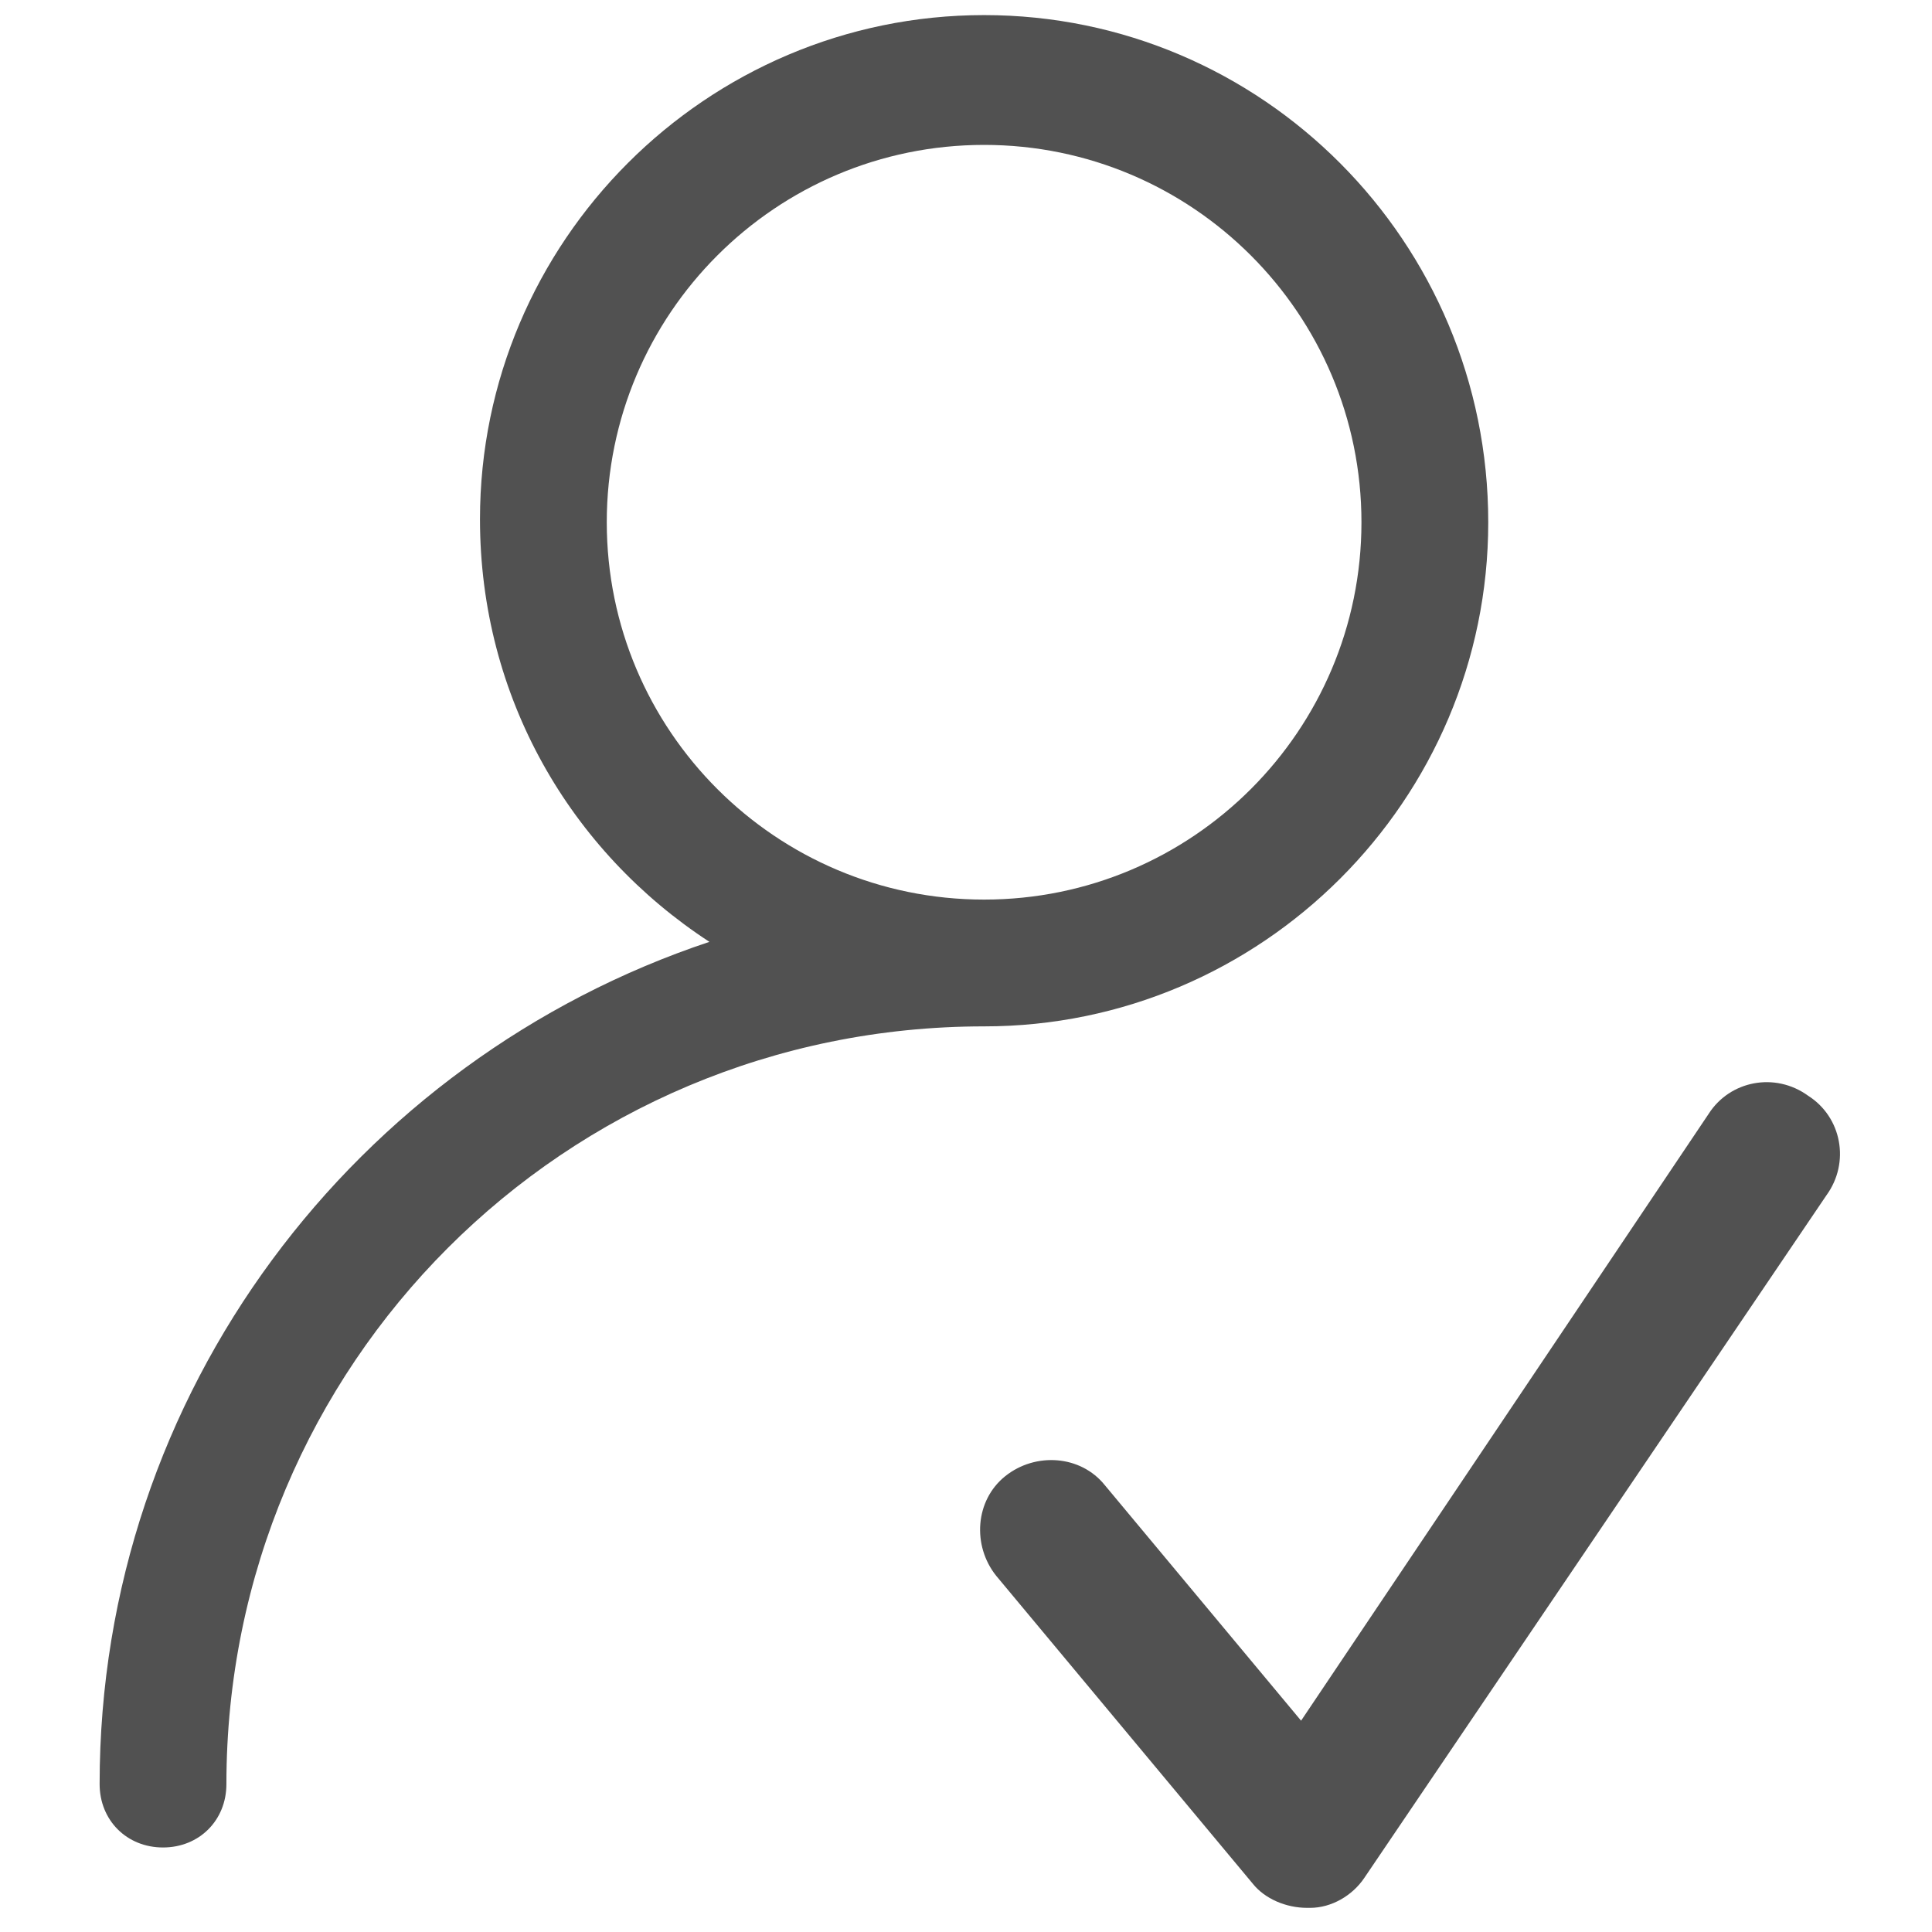 <svg t="1601188079790" class="icon" viewBox="0 0 1024 1024" version="1.1" xmlns="http://www.w3.org/2000/svg" p-id="3250" width="32" height="32"><path d="M521.6 8C374.4 8 254.4 128 254.4 275.2c0 94.4 48 176 121.6 224C188.8 561.6 52.8 737.6 52.8 945.6c0 19.2 14.4 33.6 33.6 33.6 19.2 0 33.6-14.4 33.6-33.6C120 723.2 299.2 544 521.6 544c147.2 0 267.2-120 267.2-267.2C788.8 128 668.8 8 521.6 8z m0 468.8c-110.4 0-200-89.6-200-200S411.2 76.8 521.6 76.8s200 89.6 200 200-89.6 200-200 200zM692.8 1011.2c-11.2 0-22.4-4.8-28.8-12.8L528 835.2c-12.8-16-11.2-40 4.8-52.8 16-12.8 40-11.2 52.8 4.8l104 124.8 216-321.6c11.2-17.6 35.2-22.4 52.8-9.6 17.6 11.2 22.4 35.2 9.6 52.8L723.2 995.2c-6.4 9.6-17.6 16-28.8 16h-1.6z" p-id="3251" fill="#515151"></path></svg>